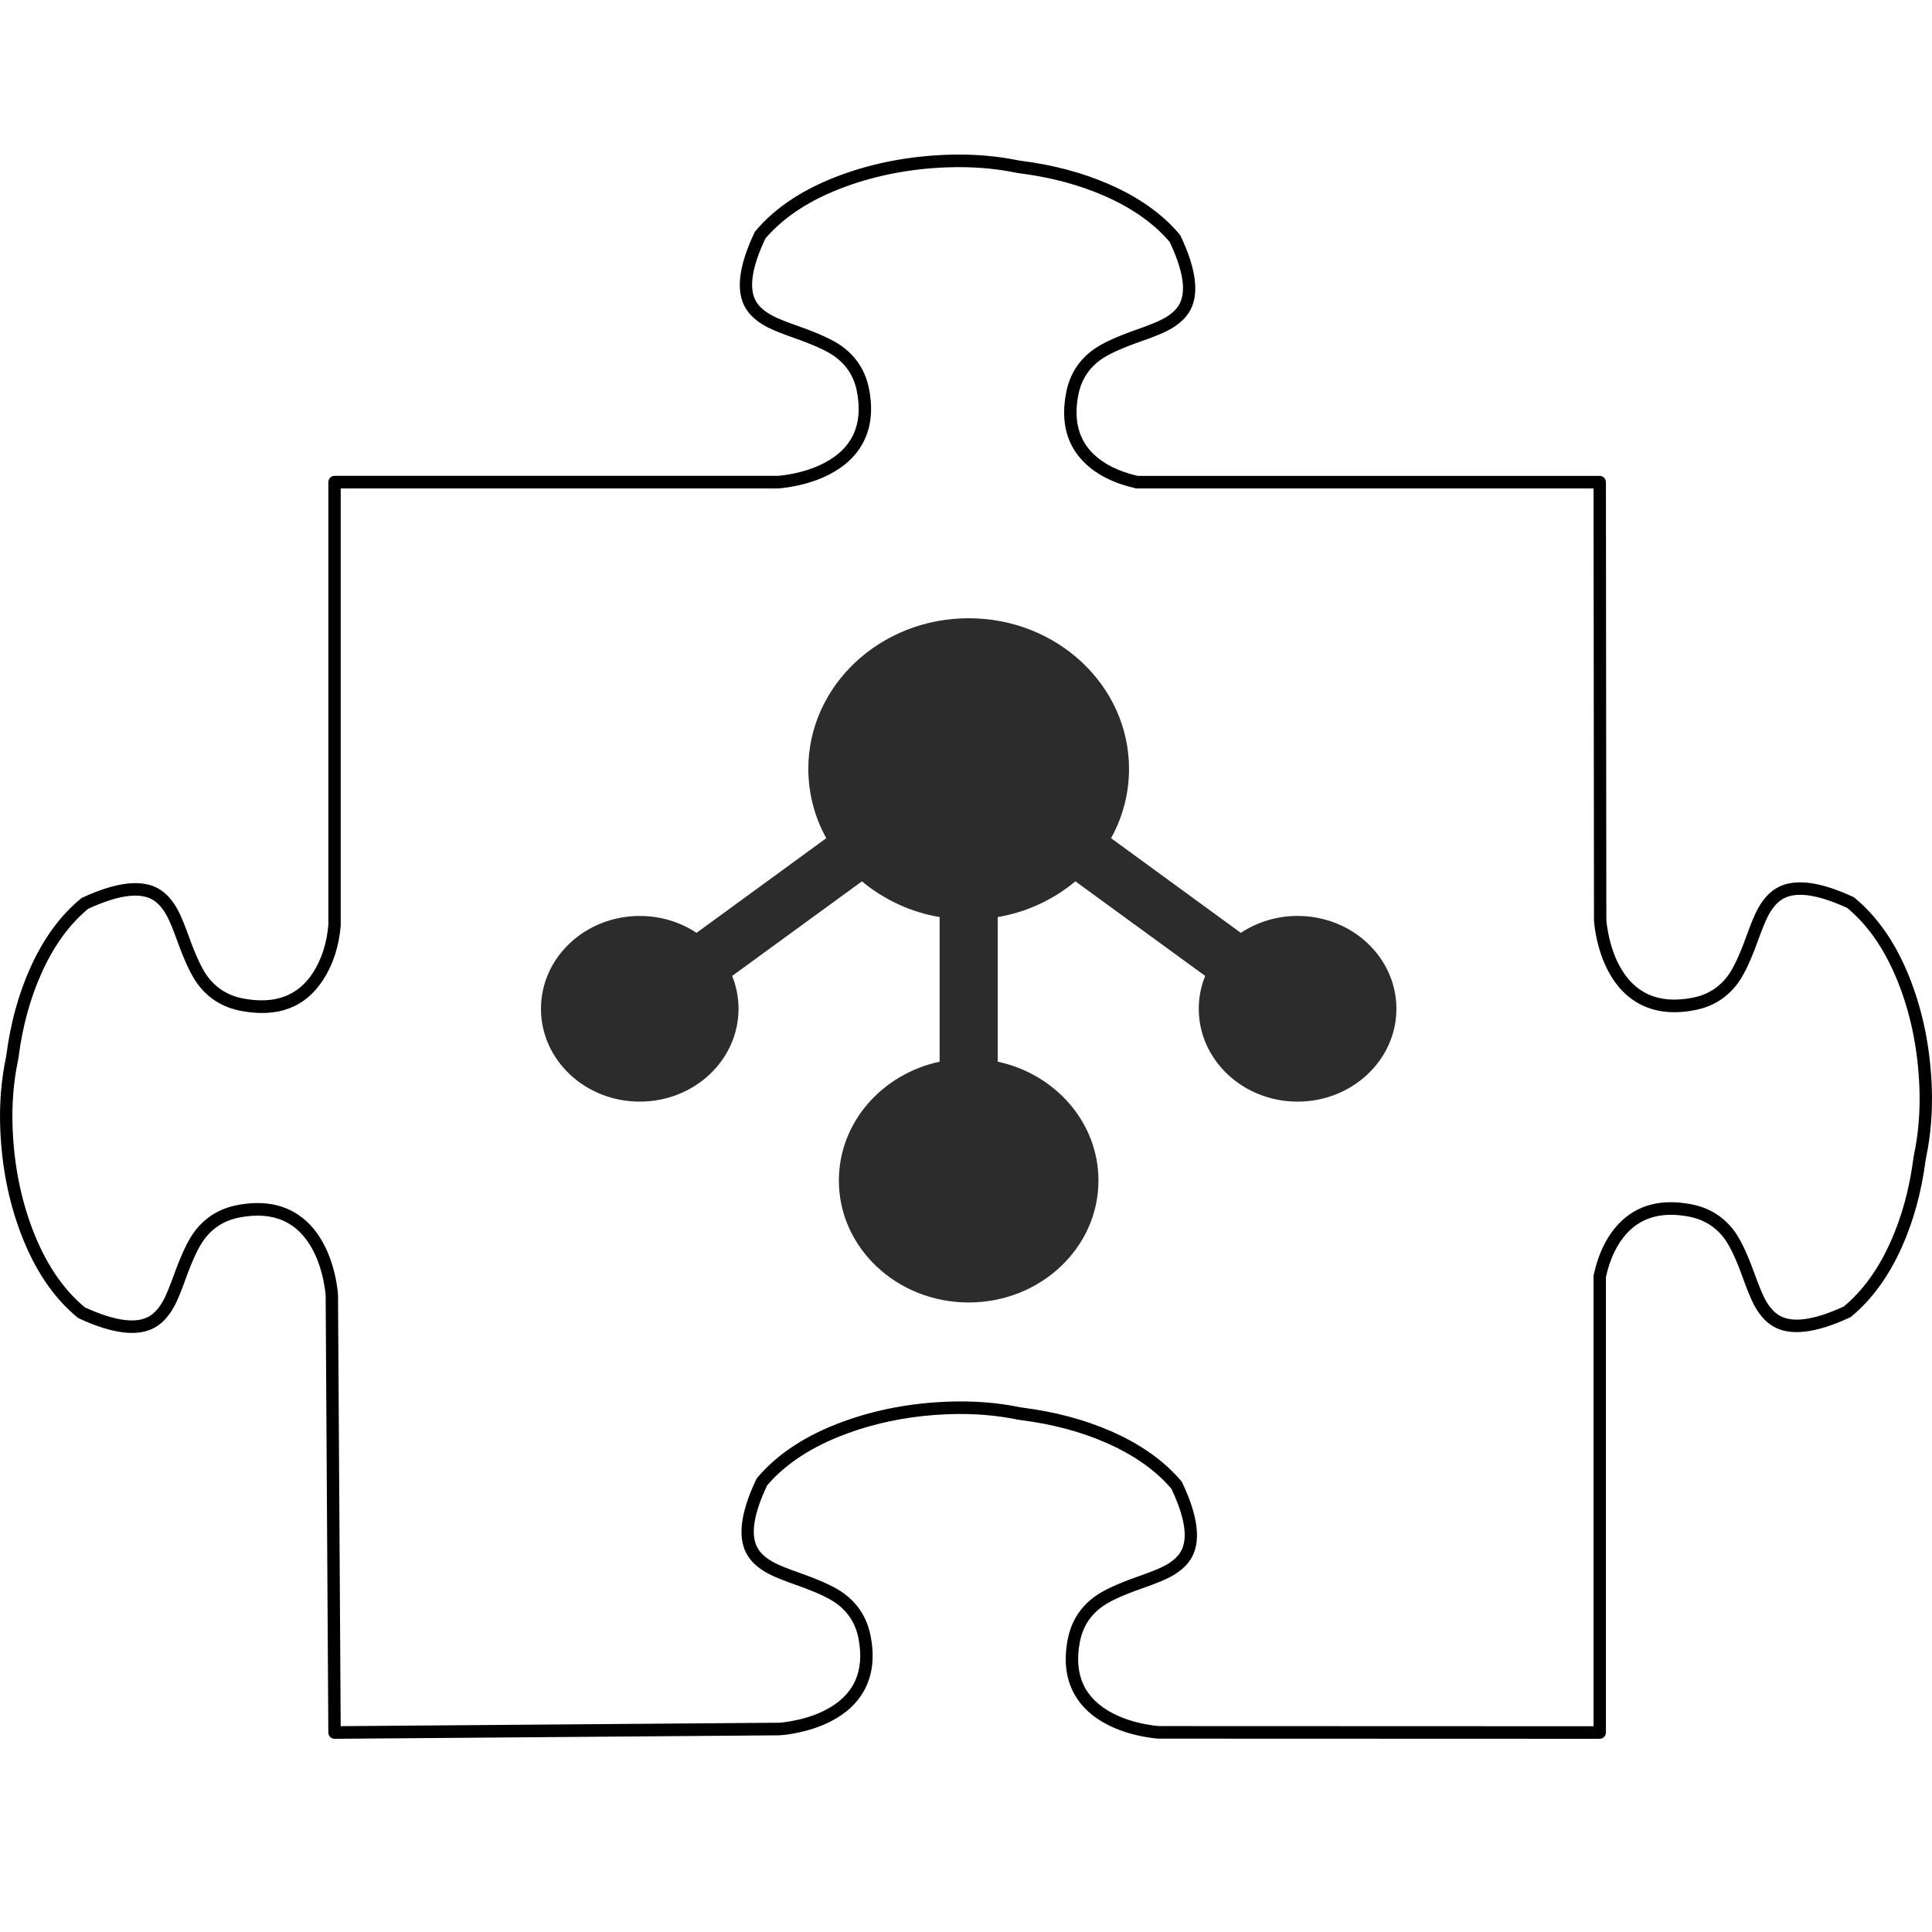 <svg xmlns="http://www.w3.org/2000/svg" width="50" height="50"
     viewBox="0 0 50 50" fill="none">
    <rect x="0" y="0" width="50" height="50" fill="#808080" stroke="none"/>
    <rect x="0" y="0" width="0" height="0" fill="rgba(249, 249, 249, 1)"/>
    <g clip-path="url(#clip-path-0_1)">
        <path fill="#FFFFFF" d="M0 50L50 50L50 0L0 0L0 50Z">
        </path>
        <path d="M24.527 4.005L24.514 4.005C23.535 4.041 22.622 4.214 21.774 4.524C20.815 4.875 20.074 5.359 19.552 5.978C19.546 5.984 19.541 5.991 19.537 5.999L19.536 5.999C19.535 6 19.532 6.006 19.529 6.013C19.105 6.904 19.033 7.567 19.313 8.003C19.43 8.184 19.613 8.34 19.864 8.47C20.007 8.544 20.242 8.638 20.571 8.753C21.053 8.923 21.392 9.077 21.588 9.216C21.905 9.44 22.101 9.744 22.176 10.128C22.345 10.988 22.059 11.608 21.319 11.988C21.078 12.112 20.804 12.204 20.495 12.264C20.343 12.293 20.216 12.31 20.113 12.315L8.658 12.315C8.569 12.315 8.498 12.388 8.498 12.478L8.498 23.94C8.455 24.416 8.322 24.826 8.101 25.172C7.714 25.774 7.111 25.997 6.292 25.841C5.901 25.766 5.592 25.573 5.364 25.26C5.223 25.067 5.067 24.734 4.896 24.259C4.779 23.935 4.683 23.702 4.608 23.561C4.476 23.314 4.318 23.133 4.135 23.018C3.696 22.744 3.028 22.816 2.129 23.232C2.121 23.236 2.114 23.24 2.107 23.244L2.107 23.245C2.105 23.245 2.1 23.249 2.095 23.254C1.561 23.692 1.124 24.291 0.783 25.049C0.479 25.725 0.273 26.477 0.165 27.302C0.164 27.308 0.162 27.318 0.16 27.331C0.158 27.346 0.156 27.358 0.154 27.368C0.032 27.949 -0.018 28.558 0.006 29.195C0.042 30.163 0.217 31.066 0.532 31.903C0.888 32.85 1.38 33.582 2.007 34.098C2.013 34.103 2.02 34.108 2.027 34.112L2.027 34.112C2.029 34.113 2.035 34.117 2.041 34.119C2.94 34.536 3.609 34.607 4.047 34.333C4.23 34.218 4.388 34.037 4.52 33.789C4.595 33.648 4.691 33.415 4.808 33.09C4.979 32.615 5.135 32.281 5.276 32.088C5.504 31.775 5.813 31.582 6.204 31.507C7.08 31.34 7.711 31.622 8.098 32.353C8.222 32.59 8.315 32.86 8.375 33.163C8.405 33.313 8.423 33.438 8.428 33.539L8.497 44.838C8.498 44.928 8.57 45.001 8.659 45L20.158 44.91L20.162 44.909L20.164 44.909C20.283 44.904 20.427 44.885 20.596 44.852C20.934 44.786 21.236 44.685 21.504 44.547C21.888 44.35 22.171 44.091 22.353 43.77C22.581 43.37 22.64 42.89 22.53 42.333C22.438 41.864 22.199 41.492 21.813 41.218C21.592 41.062 21.227 40.894 20.718 40.715C20.403 40.604 20.182 40.516 20.052 40.449C19.853 40.345 19.71 40.227 19.625 40.094C19.413 39.764 19.489 39.213 19.853 38.442C20.338 37.875 21.029 37.427 21.925 37.099C22.74 36.8 23.62 36.633 24.566 36.599C25.187 36.577 25.78 36.624 26.345 36.741C26.348 36.741 26.351 36.742 26.354 36.742L26.354 36.742L26.359 36.743C26.366 36.744 26.376 36.745 26.391 36.748C26.409 36.75 26.422 36.752 26.431 36.754C27.237 36.856 27.969 37.051 28.626 37.339C29.342 37.652 29.905 38.049 30.316 38.529C30.679 39.3 30.755 39.85 30.543 40.181C30.457 40.313 30.315 40.432 30.115 40.535C29.985 40.602 29.763 40.691 29.449 40.801C28.939 40.98 28.573 41.148 28.352 41.305C27.966 41.579 27.726 41.951 27.634 42.42C27.525 42.977 27.584 43.456 27.812 43.857C27.994 44.178 28.277 44.437 28.661 44.634C28.928 44.772 29.231 44.873 29.569 44.939C29.738 44.971 29.882 44.991 30 44.996L30.008 44.996L41.401 45C41.489 45 41.561 44.927 41.561 44.837L41.561 33.047C41.672 32.556 41.86 32.173 42.124 31.896C42.508 31.494 43.036 31.357 43.709 31.486C44.099 31.561 44.408 31.754 44.636 32.067C44.777 32.26 44.933 32.594 45.104 33.069C45.221 33.393 45.317 33.626 45.392 33.768C45.524 34.016 45.682 34.197 45.865 34.312C46.303 34.586 46.972 34.515 47.871 34.098C47.879 34.095 47.886 34.091 47.893 34.086L47.893 34.086C47.895 34.085 47.9 34.081 47.906 34.077C48.438 33.638 48.876 33.039 49.217 32.28C49.521 31.602 49.727 30.851 49.835 30.024C49.836 30.019 49.837 30.011 49.84 29.999C49.842 29.985 49.844 29.972 49.846 29.962C49.968 29.381 50.018 28.772 49.994 28.135C49.958 27.167 49.783 26.265 49.468 25.427C49.112 24.48 48.62 23.748 47.993 23.233C47.987 23.227 47.98 23.222 47.973 23.218L47.973 23.218C47.971 23.217 47.965 23.214 47.959 23.211C47.06 22.795 46.392 22.724 45.953 22.998C45.77 23.113 45.612 23.294 45.48 23.541C45.405 23.683 45.309 23.916 45.192 24.24C45.021 24.715 44.865 25.049 44.724 25.242C44.496 25.555 44.187 25.749 43.797 25.823C42.92 25.991 42.289 25.709 41.903 24.978C41.778 24.741 41.685 24.471 41.625 24.168C41.595 24.018 41.577 23.893 41.572 23.792L41.561 12.479C41.561 12.389 41.489 12.316 41.401 12.316L29.443 12.316C28.952 12.202 28.571 12.013 28.299 11.75C27.911 11.375 27.781 10.863 27.908 10.215C27.983 9.832 28.179 9.528 28.495 9.303C28.691 9.164 29.03 9.01 29.511 8.841C29.84 8.726 30.075 8.631 30.218 8.557C30.468 8.427 30.651 8.272 30.768 8.09C31.047 7.655 30.975 6.991 30.551 6.1C30.547 6.092 30.543 6.085 30.538 6.078L30.538 6.077C30.537 6.076 30.533 6.07 30.528 6.065C30.084 5.539 29.478 5.108 28.711 4.772C28.026 4.472 27.266 4.269 26.43 4.162C26.424 4.162 26.414 4.16 26.4 4.158C26.385 4.155 26.372 4.154 26.363 4.152C25.779 4.032 25.167 3.983 24.527 4.005ZM24.513 4.331C23.572 4.366 22.695 4.533 21.883 4.83C20.985 5.158 20.294 5.606 19.808 6.173C19.445 6.944 19.369 7.495 19.582 7.825C19.667 7.958 19.81 8.076 20.009 8.18C20.139 8.247 20.361 8.336 20.676 8.446C21.186 8.625 21.551 8.793 21.772 8.949C22.159 9.224 22.398 9.595 22.49 10.064C22.6 10.621 22.54 11.101 22.312 11.502C22.13 11.822 21.847 12.081 21.463 12.279C21.196 12.416 20.893 12.518 20.555 12.583C20.386 12.616 20.243 12.635 20.124 12.641L20.117 12.641L8.818 12.641L8.818 23.948L8.818 23.957L8.818 23.957L8.817 23.962C8.771 24.494 8.621 24.957 8.369 25.349C7.904 26.074 7.192 26.344 6.232 26.161C5.759 26.07 5.384 25.835 5.106 25.454C4.947 25.236 4.777 24.875 4.595 24.371C4.483 24.062 4.394 23.843 4.326 23.716C4.221 23.52 4.101 23.379 3.967 23.295C3.628 23.084 3.066 23.159 2.281 23.52C1.793 23.925 1.392 24.48 1.075 25.184C0.784 25.831 0.586 26.552 0.482 27.345C0.481 27.355 0.479 27.368 0.476 27.385C0.474 27.4 0.472 27.41 0.471 27.416C0.471 27.419 0.471 27.422 0.47 27.425L0.47 27.425L0.47 27.425L0.469 27.43C0.351 27.987 0.303 28.571 0.326 29.183C0.361 30.115 0.529 30.983 0.831 31.787C1.164 32.672 1.618 33.353 2.193 33.832L2.193 33.832C2.978 34.193 3.54 34.267 3.879 34.056C4.013 33.971 4.133 33.831 4.238 33.634C4.305 33.507 4.395 33.288 4.507 32.978C4.689 32.474 4.859 32.113 5.018 31.895C5.296 31.513 5.671 31.278 6.144 31.187C6.706 31.08 7.189 31.138 7.593 31.361C7.917 31.541 8.18 31.82 8.38 32.2C8.52 32.464 8.623 32.764 8.69 33.099C8.723 33.266 8.742 33.408 8.748 33.526L8.748 33.533L8.817 44.673L20.153 44.584C20.255 44.579 20.383 44.562 20.536 44.532C20.844 44.472 21.118 44.381 21.359 44.257C22.099 43.877 22.385 43.256 22.216 42.397C22.141 42.013 21.945 41.709 21.629 41.485C21.433 41.346 21.094 41.191 20.613 41.022C20.285 40.907 20.049 40.812 19.906 40.738C19.656 40.608 19.473 40.453 19.357 40.272C19.077 39.836 19.149 39.173 19.573 38.282C19.577 38.274 19.581 38.266 19.586 38.259L19.586 38.259C19.587 38.257 19.591 38.252 19.596 38.246C20.118 37.628 20.858 37.143 21.816 36.792C22.663 36.482 23.576 36.309 24.555 36.274C25.199 36.251 25.815 36.299 26.403 36.42C26.413 36.422 26.426 36.424 26.441 36.426C26.455 36.428 26.464 36.43 26.47 36.431C27.307 36.537 28.068 36.74 28.753 37.04C29.522 37.376 30.128 37.807 30.573 38.333C30.578 38.34 30.583 38.347 30.588 38.354L30.588 38.354C30.589 38.356 30.592 38.362 30.595 38.368C31.019 39.259 31.091 39.923 30.811 40.359C30.695 40.54 30.511 40.695 30.261 40.825C30.118 40.899 29.882 40.994 29.553 41.109C29.072 41.278 28.732 41.432 28.536 41.572C28.22 41.796 28.024 42.1 27.949 42.483C27.78 43.343 28.066 43.963 28.806 44.344C29.046 44.468 29.321 44.559 29.629 44.619C29.781 44.648 29.909 44.666 30.012 44.671L41.241 44.675L41.241 33.028C41.241 33.021 41.241 33.014 41.242 33.006L41.242 33.006C41.242 33.005 41.243 32.999 41.245 32.993C41.368 32.434 41.585 31.994 41.894 31.67C42.358 31.184 42.983 31.016 43.768 31.166C44.241 31.256 44.616 31.492 44.894 31.873C45.053 32.092 45.223 32.453 45.405 32.957C45.517 33.267 45.607 33.485 45.674 33.613C45.779 33.81 45.899 33.95 46.033 34.035C46.372 34.246 46.934 34.172 47.719 33.811C48.206 33.406 48.608 32.85 48.925 32.145C49.216 31.497 49.414 30.776 49.518 29.982C49.519 29.971 49.521 29.958 49.524 29.942C49.526 29.929 49.528 29.919 49.529 29.914C49.529 29.911 49.529 29.908 49.53 29.905L49.53 29.905L49.531 29.9C49.649 29.343 49.697 28.759 49.674 28.147C49.639 27.215 49.471 26.347 49.169 25.544C48.836 24.659 48.382 23.977 47.807 23.498C47.022 23.138 46.46 23.063 46.121 23.275C45.987 23.359 45.867 23.499 45.762 23.696C45.694 23.824 45.605 24.042 45.493 24.352C45.311 24.856 45.141 25.218 44.982 25.436C44.704 25.817 44.329 26.053 43.856 26.143C43.294 26.251 42.812 26.193 42.407 25.969C42.083 25.79 41.821 25.511 41.62 25.131C41.48 24.867 41.377 24.567 41.31 24.233C41.277 24.065 41.258 23.922 41.252 23.804L41.252 23.797L41.241 12.641L29.425 12.641C29.418 12.641 29.41 12.641 29.403 12.64L29.403 12.64C29.401 12.64 29.395 12.639 29.39 12.637C28.833 12.51 28.396 12.293 28.078 11.985C27.605 11.528 27.444 10.916 27.594 10.152C27.686 9.683 27.925 9.311 28.311 9.037C28.532 8.88 28.897 8.712 29.407 8.533C29.721 8.423 29.942 8.334 30.072 8.267C30.271 8.164 30.414 8.045 30.499 7.913C30.711 7.582 30.635 7.032 30.271 6.261C29.86 5.78 29.298 5.383 28.584 5.071C27.927 4.783 27.196 4.588 26.39 4.485C26.381 4.484 26.367 4.482 26.35 4.479C26.335 4.477 26.324 4.475 26.318 4.474C26.315 4.474 26.312 4.474 26.31 4.473L26.31 4.473L26.31 4.473L26.305 4.472C25.74 4.355 25.147 4.308 24.525 4.331L24.513 4.331Z"
              fill-rule="evenodd" fill="#000000">
        </path>
        <path d="M25.069 16C27.361 16 29.219 17.746 29.219 19.899C29.219 19.939 29.218 19.977 29.217 20.017C29.216 20.055 29.214 20.094 29.211 20.133C29.209 20.172 29.206 20.211 29.202 20.25C29.198 20.289 29.194 20.328 29.189 20.366C29.184 20.405 29.178 20.444 29.172 20.482C29.166 20.52 29.159 20.559 29.152 20.597C29.145 20.636 29.137 20.674 29.128 20.712C29.119 20.75 29.11 20.788 29.101 20.825C29.091 20.863 29.08 20.901 29.069 20.938C29.058 20.976 29.047 21.013 29.035 21.05C29.023 21.087 29.01 21.124 28.997 21.16C28.983 21.197 28.969 21.234 28.955 21.27C28.94 21.306 28.925 21.342 28.91 21.378C28.894 21.413 28.878 21.449 28.861 21.484C28.844 21.519 28.827 21.554 28.809 21.589C28.791 21.624 28.773 21.658 28.754 21.692L32.112 24.142C32.139 24.124 32.167 24.107 32.195 24.09C32.222 24.073 32.25 24.057 32.279 24.041C32.307 24.025 32.335 24.01 32.364 23.995C32.393 23.98 32.422 23.966 32.452 23.953C32.481 23.939 32.511 23.926 32.54 23.913C32.57 23.901 32.6 23.888 32.631 23.877C32.661 23.865 32.691 23.855 32.722 23.844C32.753 23.834 32.784 23.824 32.815 23.815C32.846 23.805 32.877 23.797 32.908 23.789C32.94 23.781 32.971 23.773 33.003 23.766C33.034 23.759 33.066 23.753 33.098 23.747C33.13 23.741 33.162 23.736 33.194 23.731C33.226 23.727 33.258 23.723 33.29 23.719C33.322 23.716 33.355 23.713 33.387 23.711C33.419 23.708 33.452 23.707 33.484 23.706C33.517 23.705 33.549 23.704 33.581 23.704C34.993 23.704 36.139 24.78 36.139 26.107C36.139 27.434 34.993 28.51 33.581 28.51C32.17 28.51 31.024 27.434 31.024 26.107C31.024 25.808 31.083 25.522 31.19 25.257L27.831 22.809C27.795 22.839 27.759 22.868 27.722 22.897C27.686 22.925 27.648 22.953 27.61 22.981C27.573 23.008 27.535 23.035 27.496 23.061C27.457 23.087 27.418 23.113 27.379 23.138C27.34 23.163 27.3 23.187 27.259 23.21C27.219 23.234 27.178 23.257 27.137 23.279C27.096 23.301 27.055 23.323 27.014 23.344C26.972 23.365 26.93 23.385 26.887 23.404C26.845 23.424 26.802 23.443 26.759 23.461C26.716 23.479 26.673 23.496 26.629 23.513C26.586 23.529 26.542 23.545 26.498 23.561C26.454 23.576 26.41 23.59 26.365 23.604C26.32 23.618 26.276 23.631 26.231 23.643C26.186 23.655 26.14 23.667 26.095 23.678C26.05 23.689 26.004 23.698 25.958 23.708C25.913 23.717 25.867 23.726 25.821 23.733L25.821 27.476C27.314 27.796 28.428 29.052 28.428 30.552C28.428 32.295 26.924 33.708 25.069 33.708C23.214 33.708 21.71 32.295 21.71 30.552C21.71 29.052 22.824 27.797 24.317 27.476L24.317 23.733C24.271 23.726 24.225 23.717 24.18 23.708C24.134 23.698 24.088 23.688 24.043 23.678C23.998 23.667 23.952 23.655 23.907 23.643C23.862 23.631 23.818 23.618 23.773 23.604C23.729 23.59 23.684 23.576 23.64 23.561C23.596 23.546 23.552 23.529 23.509 23.513C23.465 23.496 23.422 23.479 23.379 23.461C23.336 23.443 23.293 23.424 23.251 23.404C23.208 23.385 23.166 23.365 23.125 23.344C23.083 23.323 23.041 23.302 23 23.279C22.959 23.257 22.919 23.234 22.879 23.21C22.838 23.187 22.799 23.163 22.759 23.138C22.72 23.113 22.681 23.087 22.642 23.061C22.603 23.035 22.565 23.008 22.527 22.981C22.49 22.953 22.453 22.925 22.416 22.897C22.379 22.868 22.343 22.839 22.307 22.809L18.948 25.257C19.055 25.522 19.113 25.808 19.113 26.107C19.113 27.434 17.969 28.51 16.557 28.51C15.145 28.51 14 27.434 14 26.107C14 24.78 15.145 23.705 16.557 23.705C17.104 23.705 17.61 23.866 18.026 24.142L21.384 21.692C21.365 21.658 21.347 21.624 21.329 21.589C21.311 21.554 21.294 21.519 21.277 21.484C21.26 21.449 21.244 21.413 21.228 21.378C21.213 21.342 21.198 21.306 21.183 21.27C21.169 21.234 21.155 21.197 21.142 21.16C21.128 21.124 21.116 21.087 21.103 21.05C21.091 21.013 21.08 20.976 21.069 20.938C21.058 20.901 21.047 20.863 21.038 20.825C21.028 20.788 21.018 20.75 21.01 20.712C21.001 20.674 20.993 20.636 20.986 20.597C20.979 20.559 20.972 20.52 20.966 20.482C20.959 20.444 20.954 20.405 20.949 20.366C20.944 20.328 20.94 20.289 20.936 20.25C20.932 20.211 20.929 20.172 20.927 20.133C20.924 20.094 20.922 20.055 20.921 20.017C20.92 19.977 20.919 19.939 20.919 19.899C20.919 17.746 22.778 16 25.069 16Z"
              fill="#2C2C2C">
        </path>
    </g>
    <defs>
        <clipPath id="clip-path-0_1">
            <path d="M0 50L50 50L50 0L0 0L0 50Z" fill="white"/>
        </clipPath>
    </defs>
</svg>
